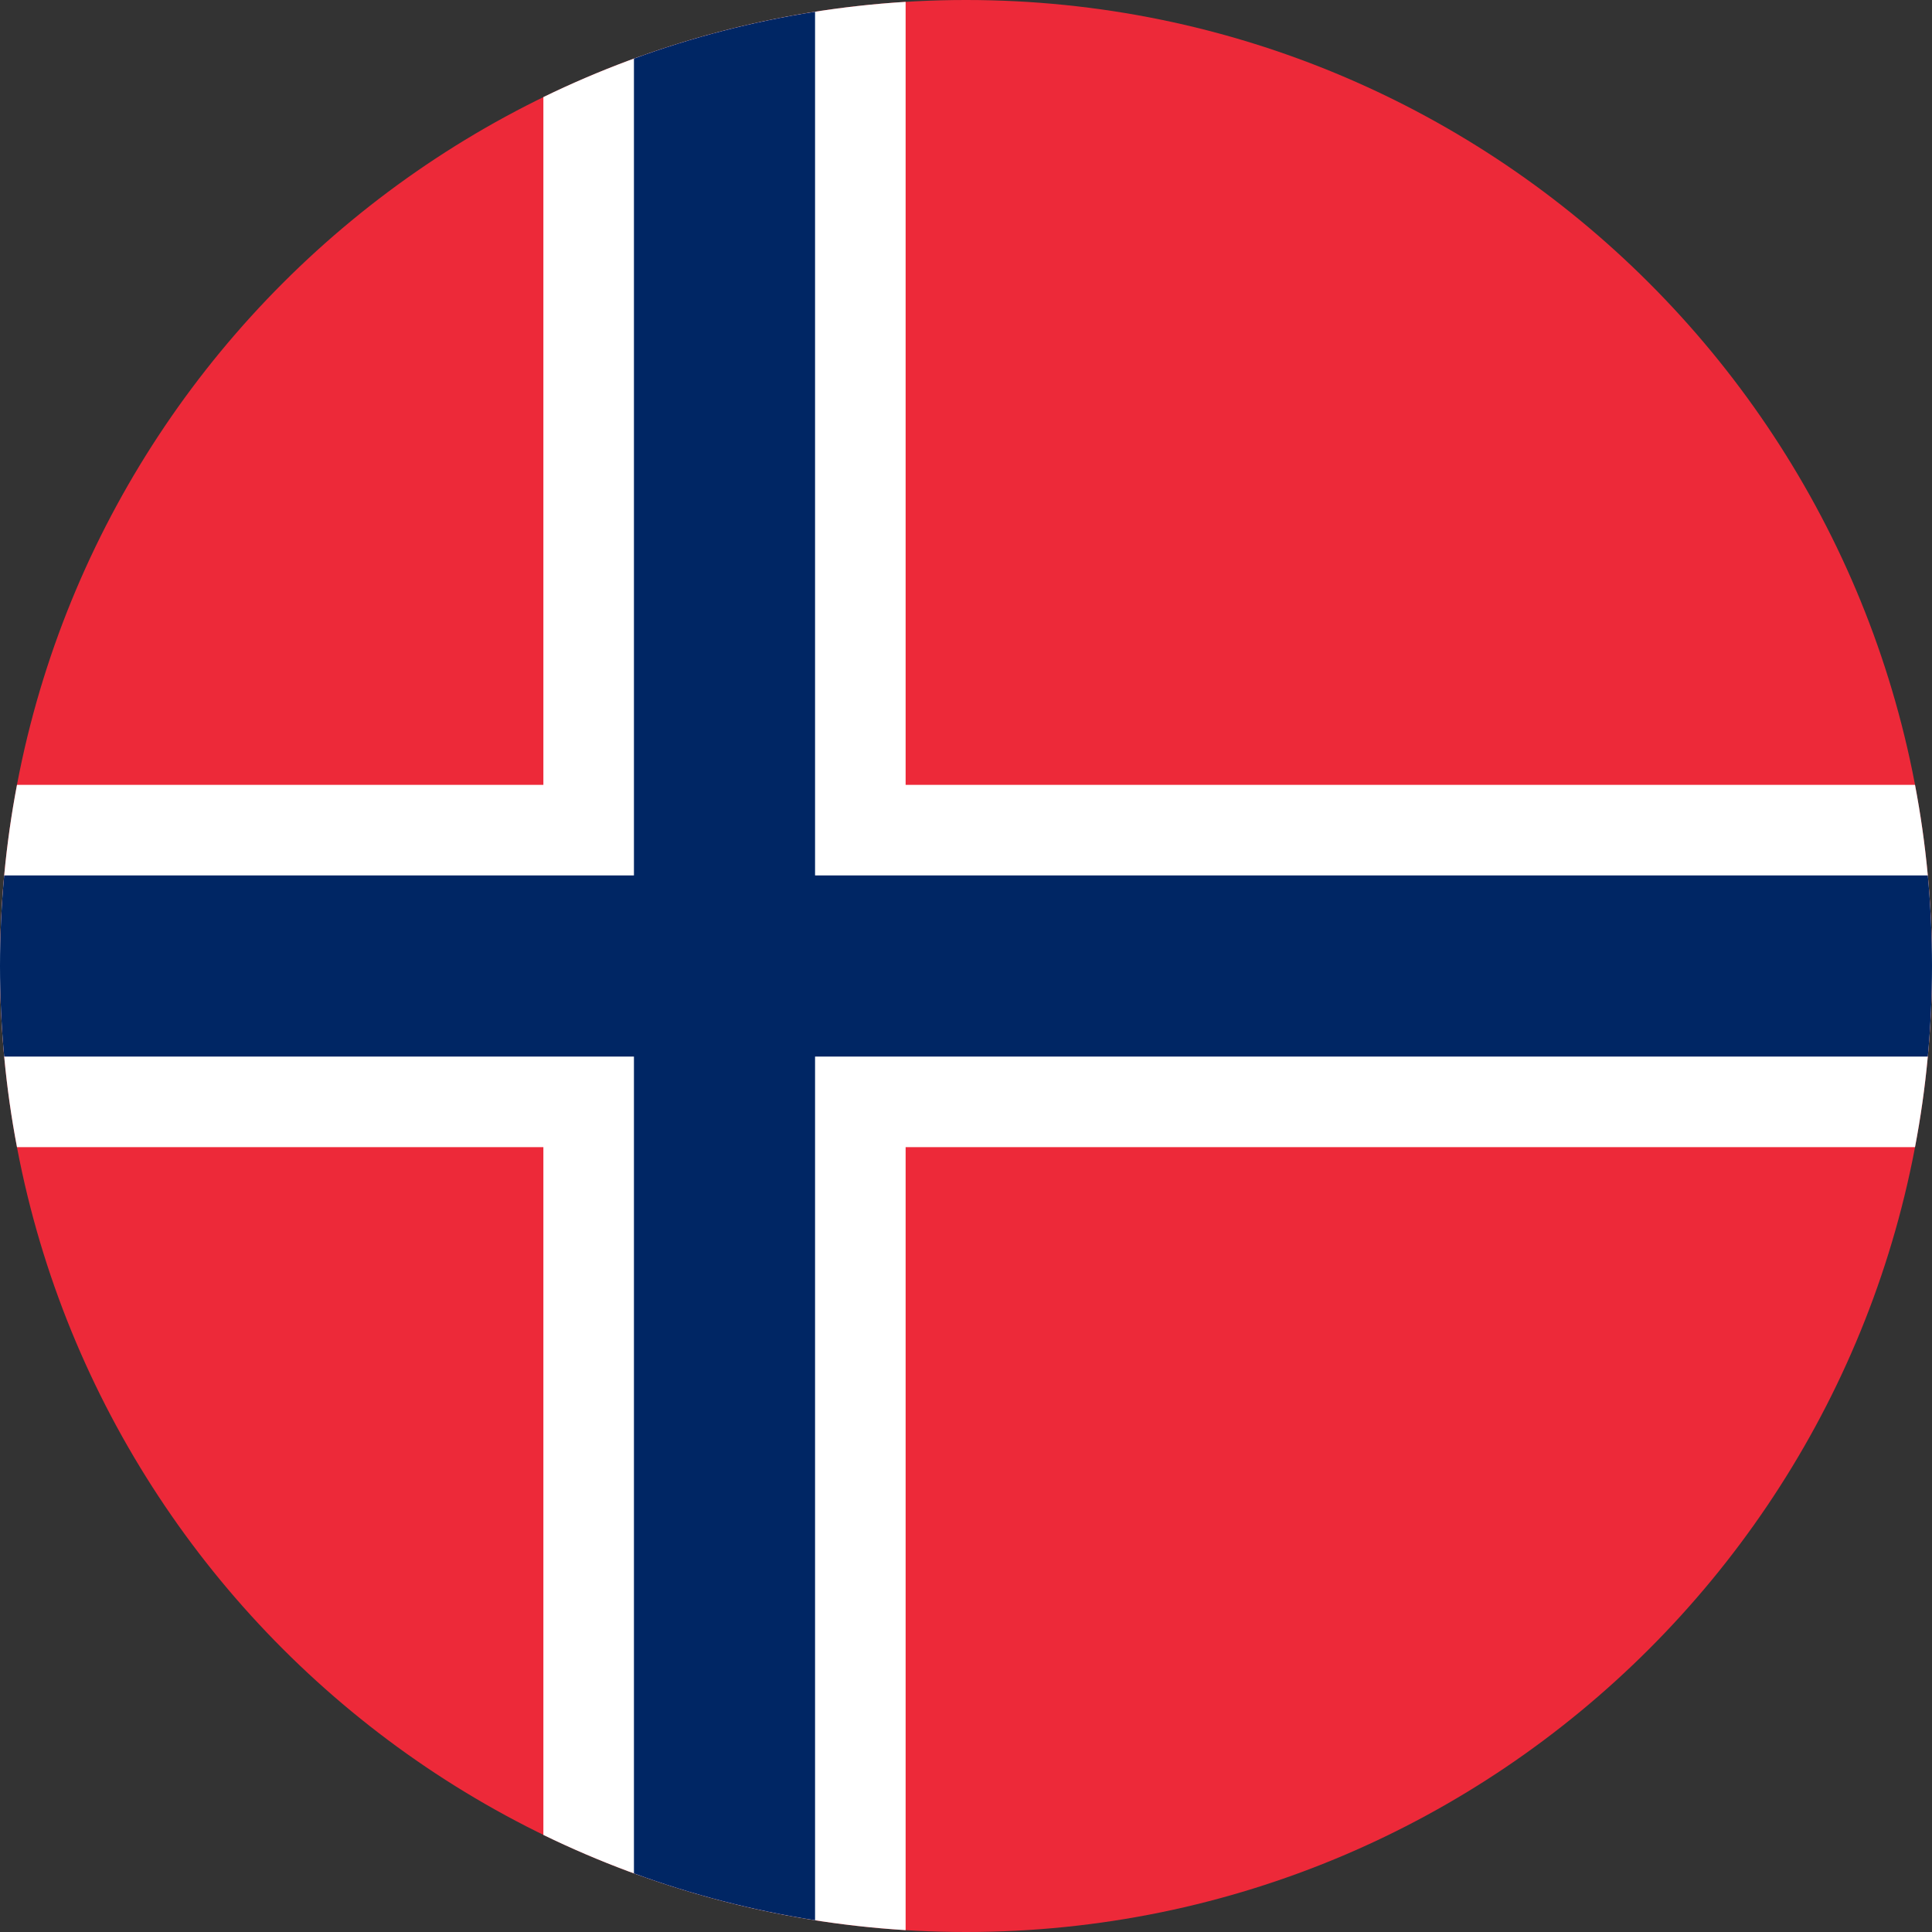 <svg width="24" height="24" viewBox="0 0 24 24" fill="none" xmlns="http://www.w3.org/2000/svg">
<rect x="0" y="0" width="24" height="24" fill="#333333" stroke="none"/>
<g clip-path="url(#clip0_2400_49666)">
<path fill-rule="evenodd" clip-rule="evenodd" d="M12 24C18.627 24 24 18.627 24 12C24 5.373 18.627 0 12 0C5.373 0 0 5.373 0 12C0 18.627 5.373 24 12 24Z" fill="#ED2939"/>
<path fill-rule="evenodd" clip-rule="evenodd" d="M23.789 14.25C23.928 13.521 24 12.769 24 12C24 11.231 23.928 10.479 23.789 9.75H11.25V0.023C9.644 0.122 8.124 0.537 6.75 1.206V9.75H0.211C0.072 10.479 0 11.231 0 12C0 12.769 0.072 13.521 0.211 14.25H6.75V22.794C8.124 23.463 9.644 23.878 11.25 23.977V14.25H23.789Z" fill="white"/>
<path fill-rule="evenodd" clip-rule="evenodd" d="M23.948 13.125C23.982 12.755 24 12.379 24 12C24 11.621 23.982 11.245 23.948 10.875H10.125V0.146C9.348 0.268 8.595 0.464 7.875 0.728V10.875H0.052C0.018 11.245 0 11.621 0 12C0 12.379 0.018 12.755 0.052 13.125H7.875V23.272C8.595 23.536 9.348 23.732 10.125 23.854V13.125H23.948Z" fill="#002664"/>
</g>
<defs>
<clipPath id="clip0_2400_49666">
<rect width="24" height="24" fill="white"/>
</clipPath>
</defs>
</svg>
